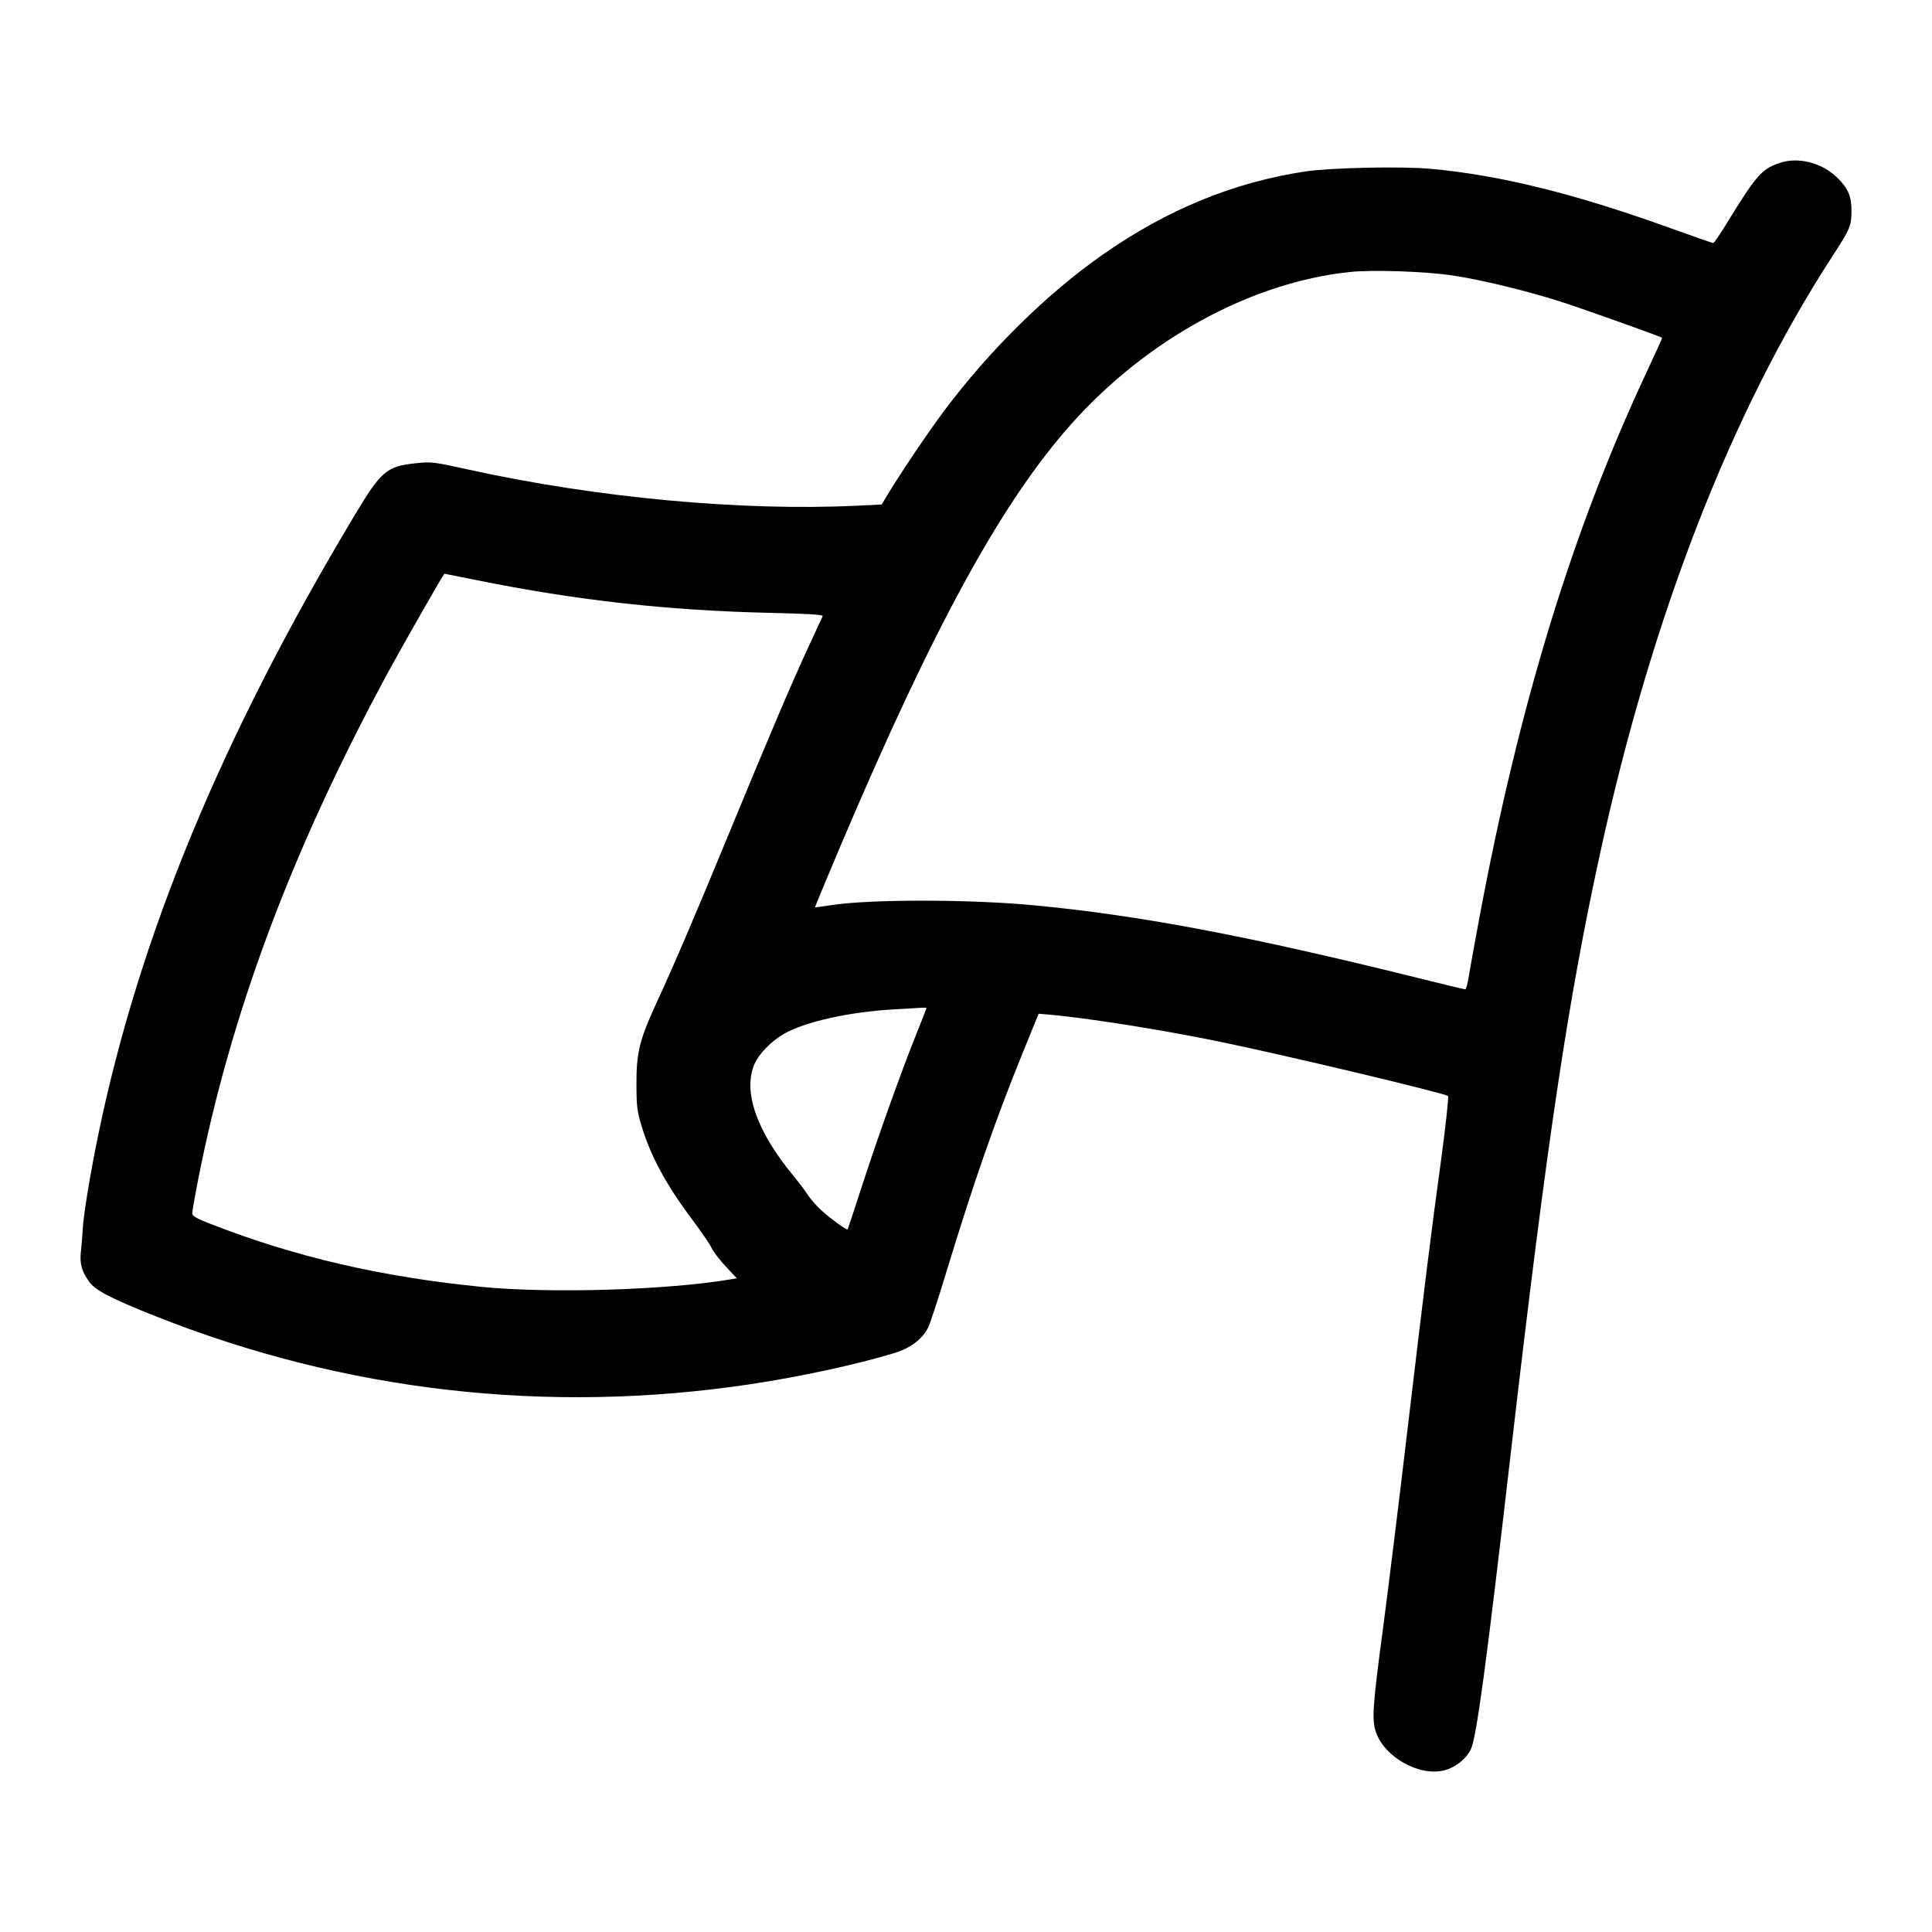 <svg xmlns="http://www.w3.org/2000/svg" width="24" height="24" viewBox="0 0 24 24" fill="none"><rect width="24" height="24" fill="none"/>
<path fill-rule="evenodd" clip-rule="evenodd" d="M22.098 2.027C21.879 2.105 21.815 2.18 21.441 2.789C21.364 2.916 21.292 3.019 21.282 3.019C21.272 3.019 21.039 2.938 20.765 2.839C19.57 2.407 18.633 2.175 17.77 2.097C17.411 2.064 16.526 2.083 16.215 2.13C15.325 2.264 14.499 2.603 13.7 3.162C13.008 3.646 12.299 4.343 11.734 5.096C11.536 5.359 11.165 5.91 11.012 6.168L10.953 6.267L10.644 6.282C9.211 6.351 7.408 6.183 5.828 5.835C5.377 5.736 5.36 5.734 5.159 5.755C4.803 5.794 4.735 5.851 4.407 6.398C2.758 9.147 1.731 11.627 1.223 14.086C1.124 14.562 1.038 15.085 1.028 15.264C1.024 15.351 1.013 15.479 1.005 15.548C0.988 15.697 1.015 15.795 1.109 15.924C1.185 16.03 1.385 16.133 1.929 16.349C4.287 17.287 6.807 17.574 9.33 17.194C9.949 17.1 10.627 16.954 11.101 16.811C11.308 16.749 11.456 16.638 11.531 16.489C11.553 16.445 11.649 16.152 11.745 15.837C12.089 14.705 12.367 13.906 12.71 13.065L12.902 12.593L12.986 12.6C13.446 12.636 14.421 12.789 15.16 12.942C15.975 13.11 17.95 13.58 17.988 13.615C17.998 13.625 17.96 13.975 17.904 14.392C17.77 15.373 17.707 15.883 17.474 17.846C17.369 18.735 17.236 19.811 17.179 20.237C17.052 21.191 17.04 21.359 17.091 21.513C17.197 21.83 17.636 22.074 17.948 21.99C18.083 21.954 18.214 21.849 18.27 21.733C18.342 21.585 18.462 20.696 18.777 17.969C19.215 14.186 19.479 12.42 19.878 10.596C20.521 7.652 21.506 5.12 22.757 3.192C22.981 2.847 22.999 2.806 23 2.627C23.001 2.442 22.961 2.345 22.828 2.212C22.636 2.02 22.333 1.943 22.098 2.027ZM18.038 3.421C18.406 3.476 18.969 3.613 19.395 3.75C19.664 3.836 20.629 4.18 20.647 4.196C20.65 4.199 20.562 4.394 20.452 4.629C19.535 6.586 18.872 8.752 18.377 11.403C18.321 11.7 18.264 12.021 18.248 12.116C18.233 12.212 18.212 12.29 18.202 12.29C18.192 12.29 17.923 12.226 17.604 12.146C15.51 11.627 14.156 11.37 12.846 11.246C12.059 11.171 10.83 11.169 10.341 11.242C10.224 11.26 10.126 11.273 10.124 11.271C10.121 11.27 10.259 10.94 10.428 10.539C11.594 7.788 12.44 6.24 13.312 5.263C14.248 4.214 15.544 3.507 16.767 3.379C17.052 3.349 17.7 3.371 18.038 3.421ZM5.917 7.206C7.174 7.46 8.301 7.585 9.595 7.614C10.04 7.624 10.228 7.636 10.22 7.653C10.214 7.666 10.135 7.839 10.043 8.036C9.834 8.487 9.555 9.142 9.053 10.36C8.645 11.351 8.375 11.983 8.145 12.481C7.946 12.914 7.904 13.084 7.906 13.469C7.907 13.744 7.915 13.808 7.969 13.985C8.085 14.368 8.277 14.722 8.609 15.163C8.715 15.305 8.819 15.457 8.839 15.502C8.859 15.546 8.938 15.649 9.014 15.731L9.153 15.879L9.079 15.892C8.291 16.026 6.833 16.07 5.983 15.986C4.735 15.862 3.67 15.615 2.618 15.205C2.436 15.134 2.388 15.106 2.388 15.071C2.388 15.047 2.419 14.869 2.457 14.675C2.865 12.592 3.62 10.571 4.821 8.351C4.988 8.043 5.511 7.127 5.52 7.127C5.523 7.127 5.702 7.163 5.917 7.206ZM11.509 12.523C11.509 12.528 11.453 12.672 11.384 12.843C11.197 13.308 10.907 14.119 10.71 14.726C10.614 15.022 10.533 15.268 10.53 15.272C10.519 15.287 10.308 15.132 10.198 15.03C10.137 14.974 10.062 14.887 10.031 14.838C10 14.789 9.925 14.69 9.865 14.617C9.4 14.059 9.224 13.557 9.373 13.217C9.43 13.089 9.576 12.938 9.735 12.845C9.995 12.694 10.542 12.571 11.1 12.539C11.27 12.529 11.431 12.52 11.459 12.518C11.487 12.516 11.509 12.518 11.509 12.523Z" fill="black"/>
</svg>

